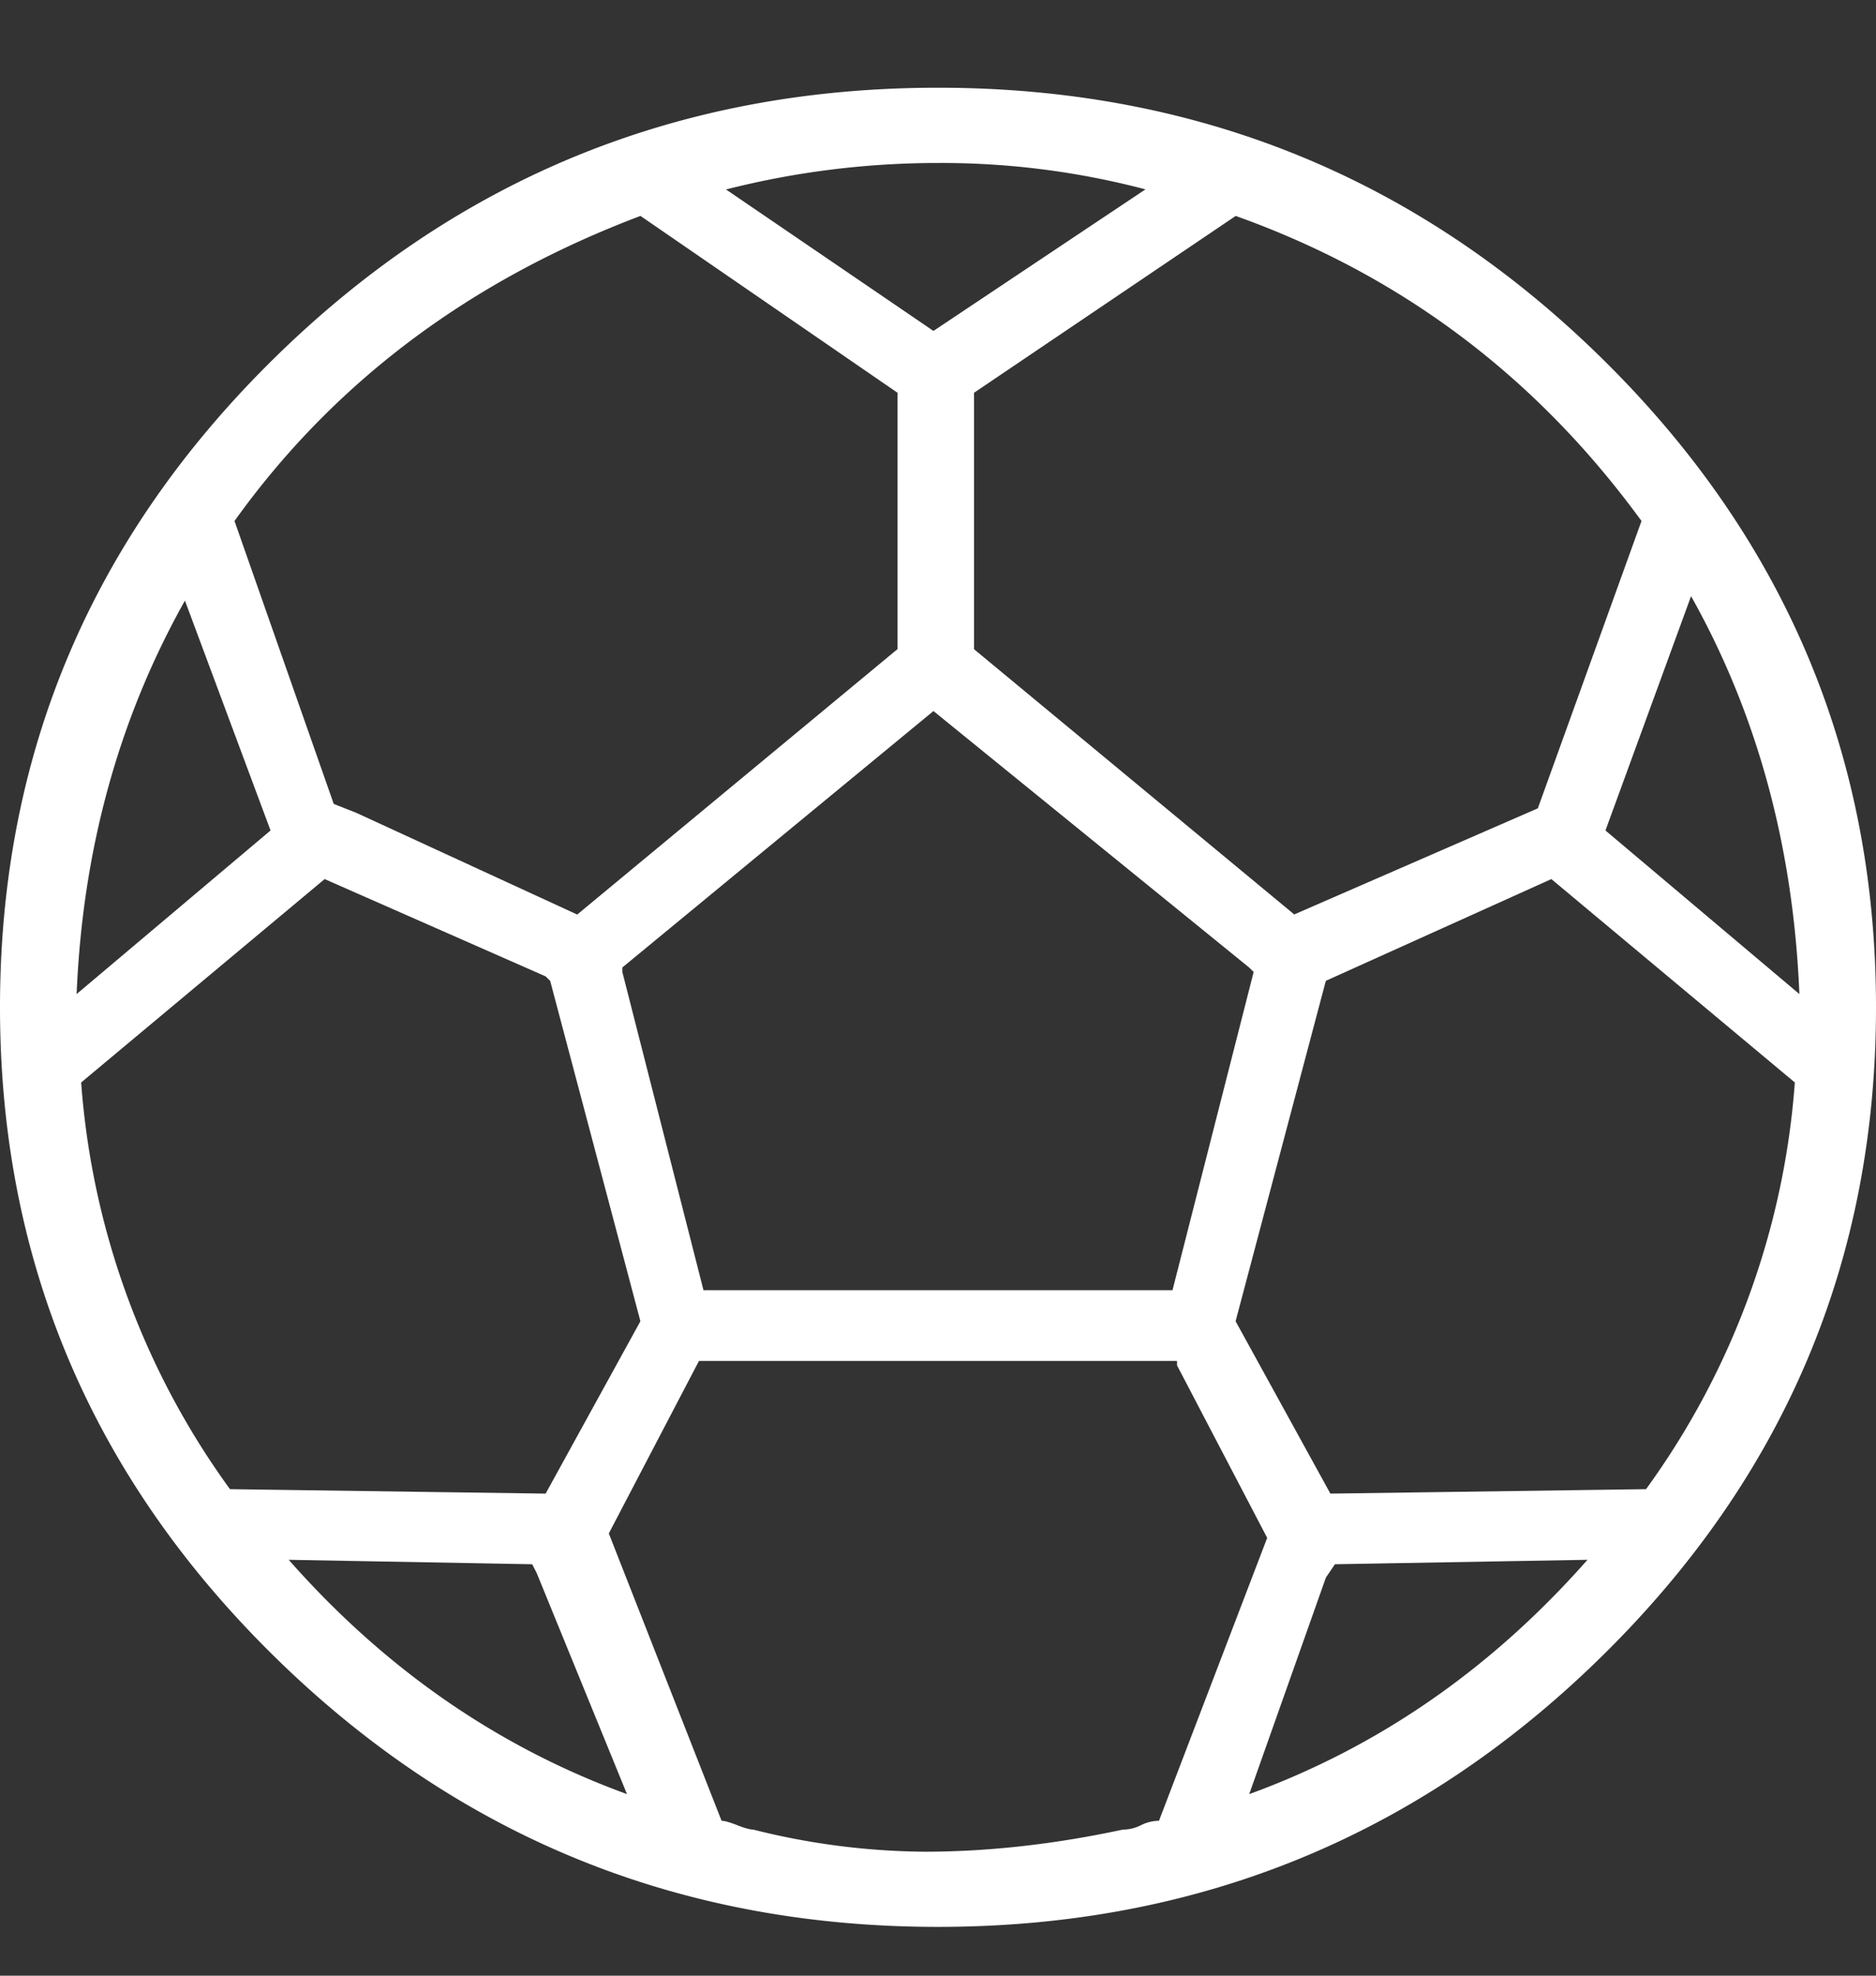 <svg xmlns="http://www.w3.org/2000/svg" width="19" height="20" viewBox="0 0 19 20">
    <rect x="0" y="0" width="19" height="20" fill="#333333" stroke="none"/>
    <path fill="#FFF" fill-rule="evenodd" d="M2.786 3.618C4.643 1.798 6.881.888 9.5.888c2.619 0 4.857.91 6.714 2.73C18.07 5.438 19 7.631 19 10.197s-.929 4.759-2.786 6.579c-1.857 1.82-4.095 2.73-6.714 2.73-2.619 0-4.857-.91-6.714-2.73C.93 14.956 0 12.763 0 10.197s.929-4.759 2.786-6.579zm8.587 14.903c.06 0 .121-.014.182-.044a.412.412 0 0 1 .183-.045l1.096-2.864-.913-1.746v-.045H7.079l-.913 1.746 1.142 2.909c.03 0 .083.015.16.045.076.03.129.044.16.044a7.3 7.3 0 0 0 1.735.224c.64 0 1.31-.074 2.01-.224zM1.873 6.08C1.203 7.273.837 8.6.776 10.063L2.74 8.407 1.873 6.08zm4.613-3.894C4.75 2.842 3.38 3.872 2.375 5.274L3.38 8.138l.228.09 2.238 1.03L9.09 6.571V3.976l-2.603-1.79zm6.165 7.608L9.454 7.198 6.303 9.794v.045l.822 3.222h4.75l.822-3.222-.046-.045zm5.573.269c-.061-1.492-.427-2.835-1.097-4.028l-.867 2.372 1.964 1.656zm-1.599-4.789c-1.066-1.462-2.436-2.491-4.11-3.088l-2.65 1.79v2.596l3.243 2.685 2.467-1.074 1.05-2.909zM.822 10.958a7.993 7.993 0 0 0 1.507 4.117l3.197.045.96-1.745-.914-3.446-.046-.045-2.238-.985-2.466 2.059zm12.652 4.162l3.197-.045a7.993 7.993 0 0 0 1.507-4.117l-2.466-2.059-2.284 1.03-.914 3.446.96 1.745zM9.454 3.35l2.147-1.433A8.104 8.104 0 0 0 9.5 1.65c-.73 0-1.446.09-2.147.268L9.454 3.35zM5.39 15.835l-2.466-.045c.974 1.104 2.116 1.895 3.426 2.372l-.914-2.237-.046-.09zm7.262 2.327c1.31-.477 2.452-1.268 3.426-2.372l-2.558.045-.091.134-.777 2.193z"/>
</svg>
